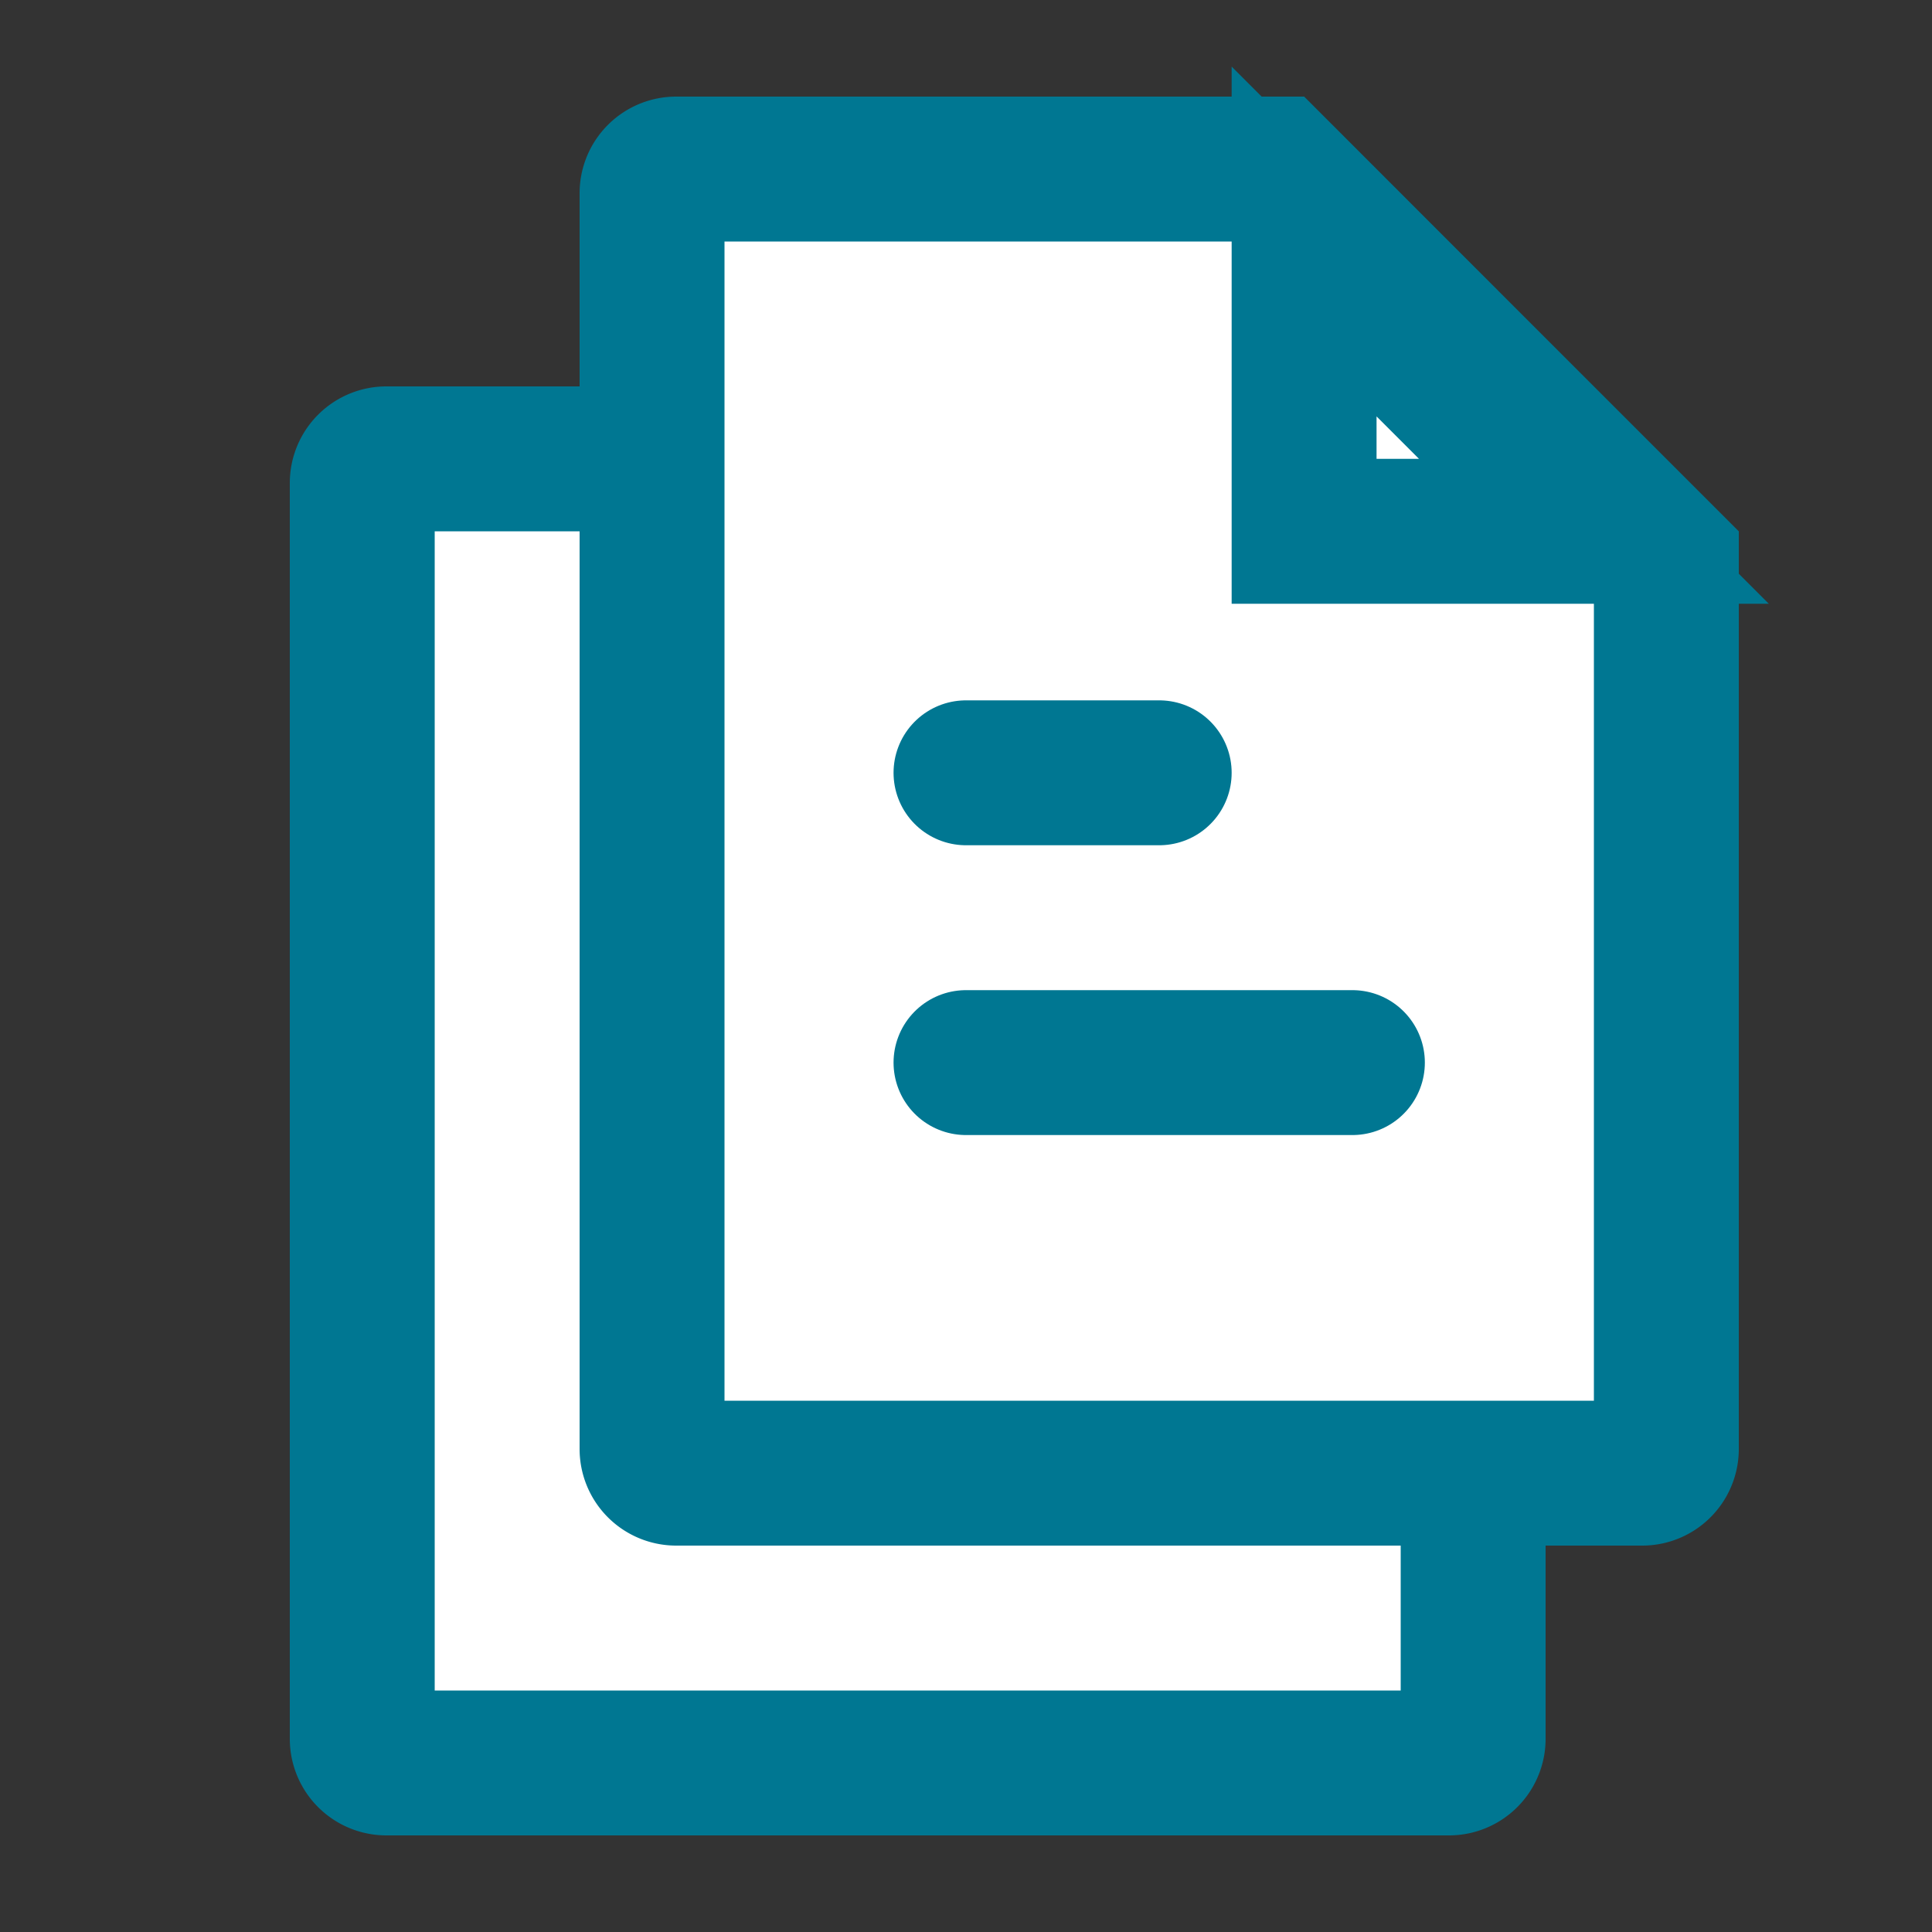 <svg width="20" height="20" viewBox="0 0 20 20" fill="none" xmlns="http://www.w3.org/2000/svg">
    <rect x="0" y="0" width="20" height="20" fill="#333333" stroke="none"/>
    <path d="M3.75 5A.25.25 0 0 1 4 4.75h11a.25.25 0 0 1 .25.25v13a.25.25 0 0 1-.25.25H4a.25.25 0 0 1-.25-.25V5z" fill="#fff" stroke="#007792" stroke-width="1.5"/>
    <path d="M6.75 2A.25.25 0 0 1 7 1.75h6.19l1.9 1.901 2.16 2.16V15a.25.25 0 0 1-.25.25H7a.25.25 0 0 1-.25-.25V2z" fill="#fff" stroke="#007792" stroke-width="1.5"/>
    <path d="m16.5 5.5-3-3v3h3z" fill="#fff" stroke="#007792" stroke-width="1.5" stroke-linecap="round"/>
    <path d="M10 8h2M10 11h4" stroke="#007792" stroke-width="1.5" stroke-linecap="round"/>
</svg>
